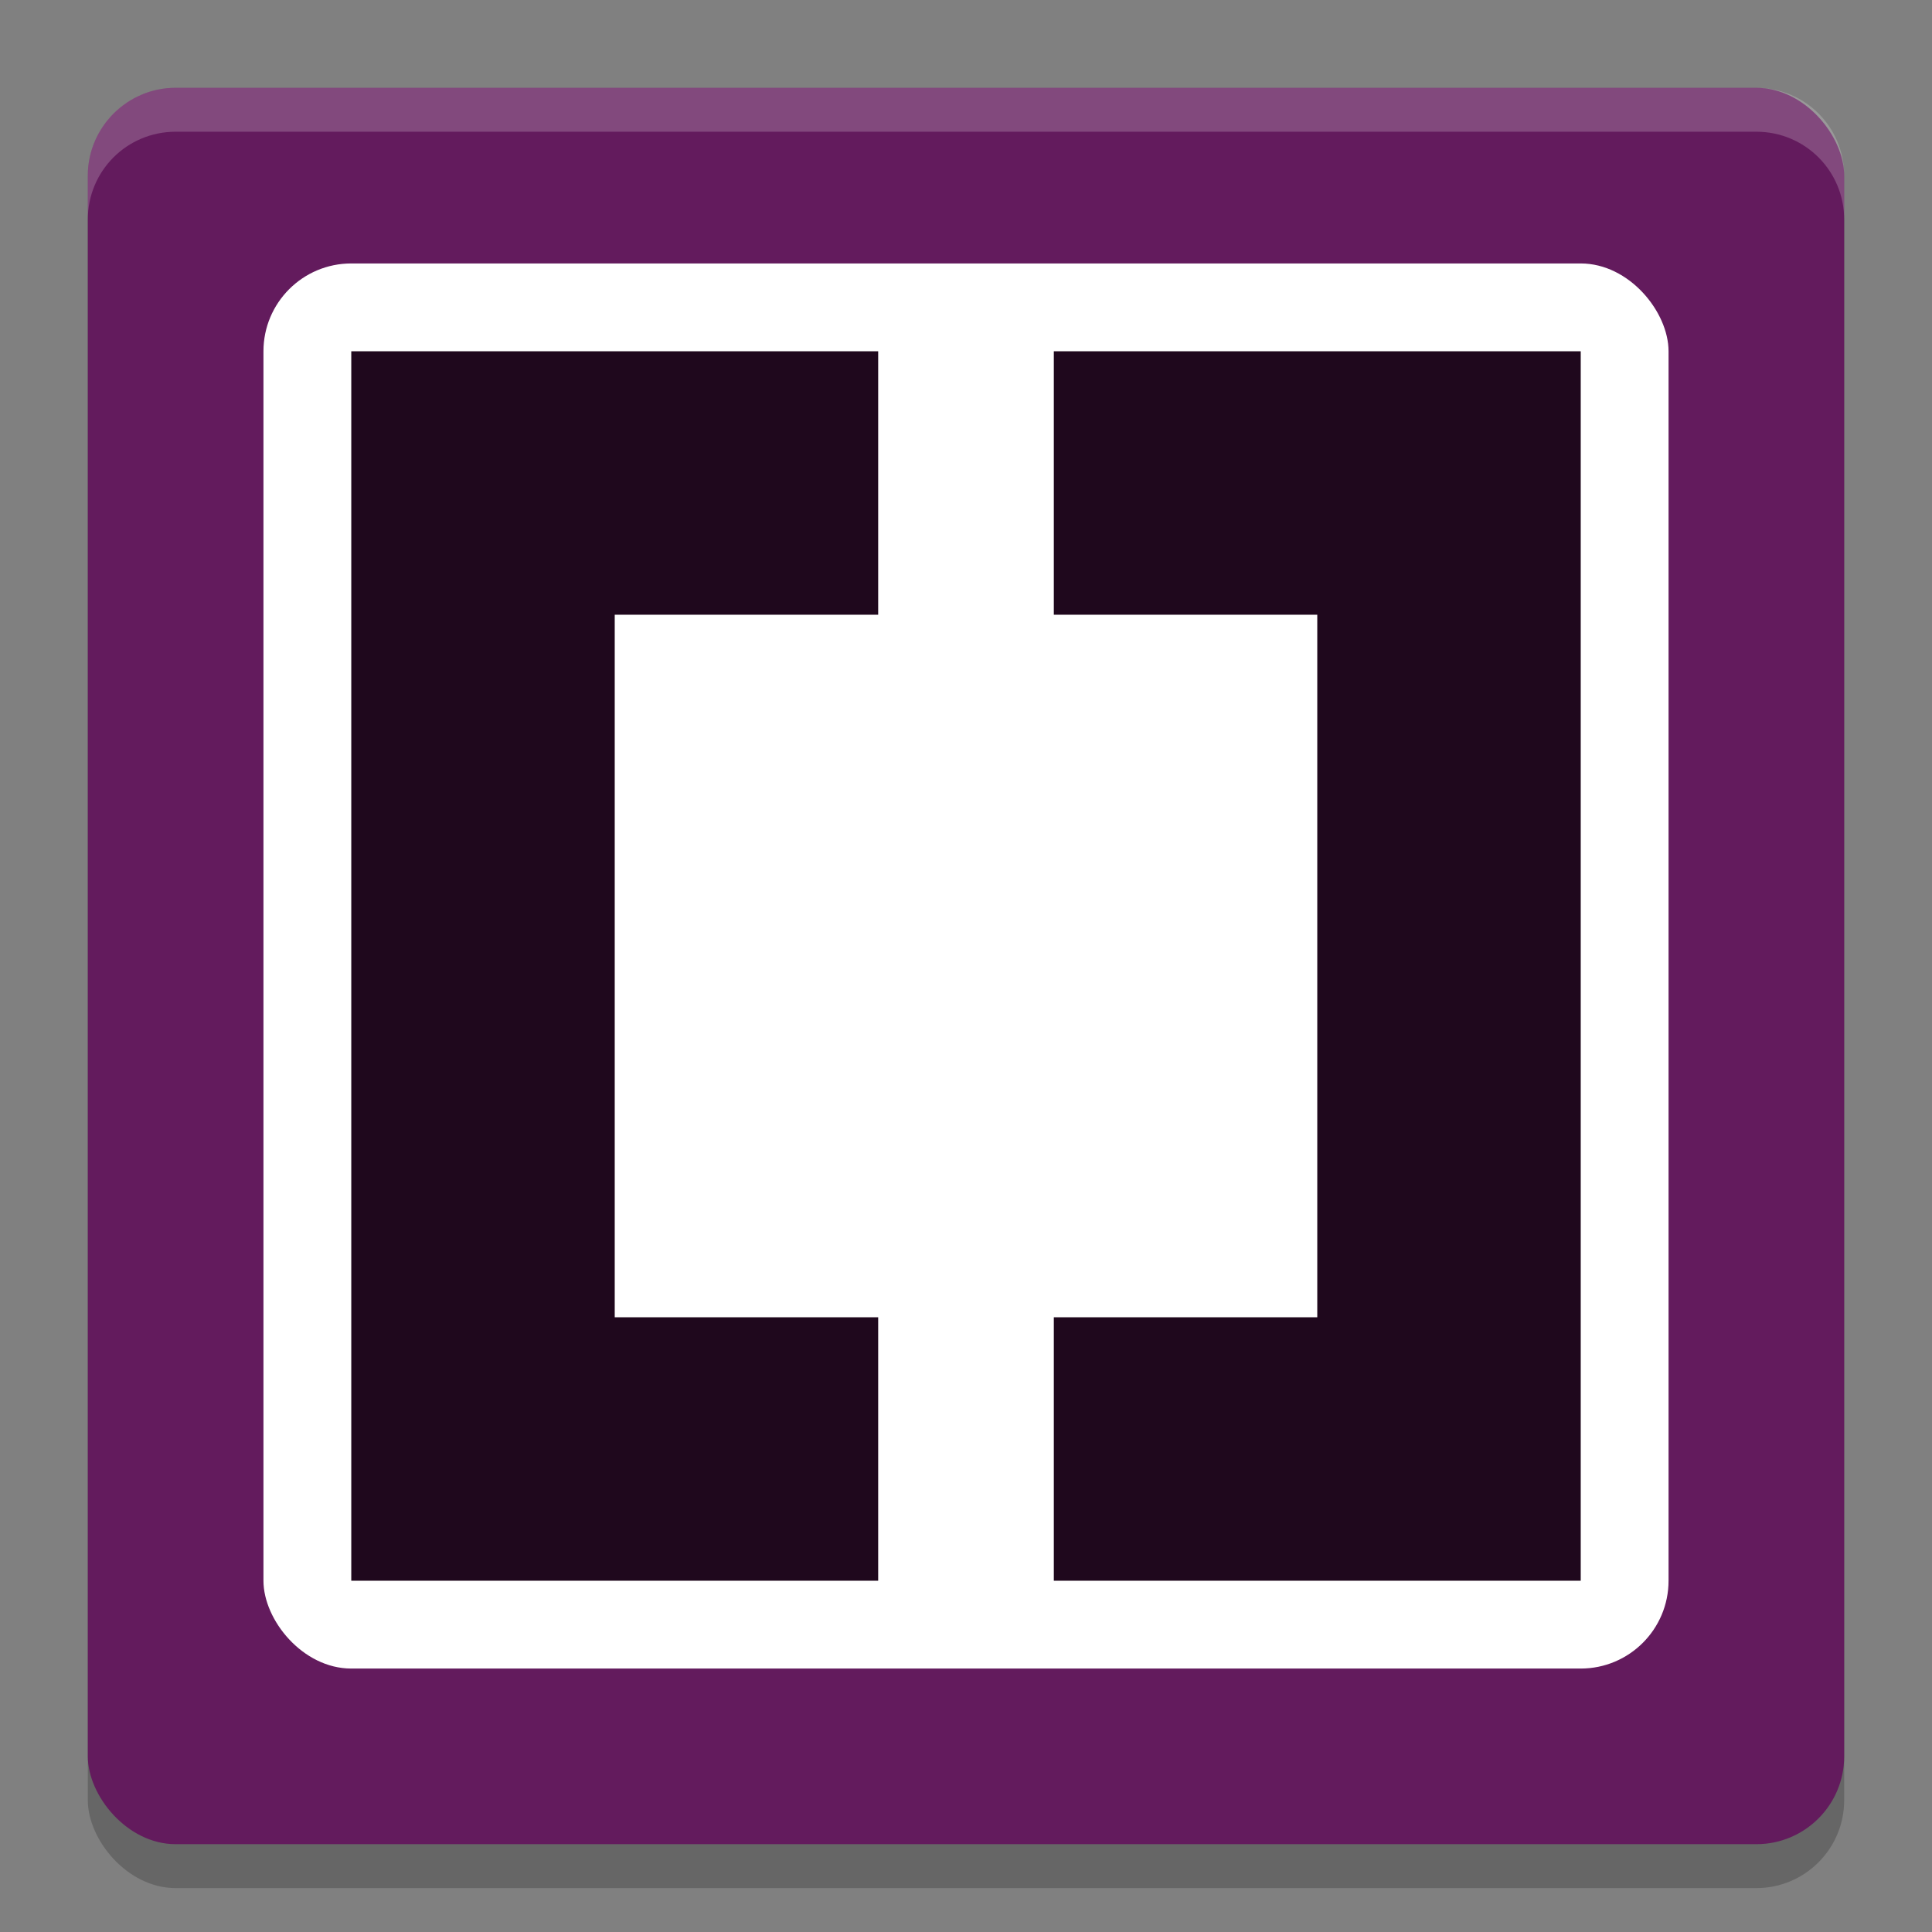 <svg xmlns="http://www.w3.org/2000/svg" width="22" height="22" version="1">
 <rect width="100%" height="100%" fill="#808080" stroke="none"/>
 <g transform="translate(-1,-1)">
  <rect style="opacity:0.2" width="20" height="20" x="2" y="2.5" rx="1" ry="1"/>
  <rect style="fill:#631b5d" width="20" height="20" x="2" y="2" rx="1" ry="1"/>
  <rect style="fill:#ffffff" width="16" height="16" x="4" y="4" rx="1" ry="1"/>
  <path style="fill:#1f081d" d="M 5,5 V 19 H 11 V 16 H 8 V 8 H 11 V 5 Z M 13,5 V 8 H 16 V 16 H 13 V 19 H 19 V 5 Z"/>
  <path style="opacity:0.2;fill:#ffffff" d="M 3,2 C 2.446,2 2,2.446 2,3 V 3.5 C 2,2.946 2.446,2.5 3,2.5 H 21 C 21.554,2.5 22,2.946 22,3.5 V 3 C 22,2.446 21.554,2 21,2 Z"/>
 </g>
</svg>
